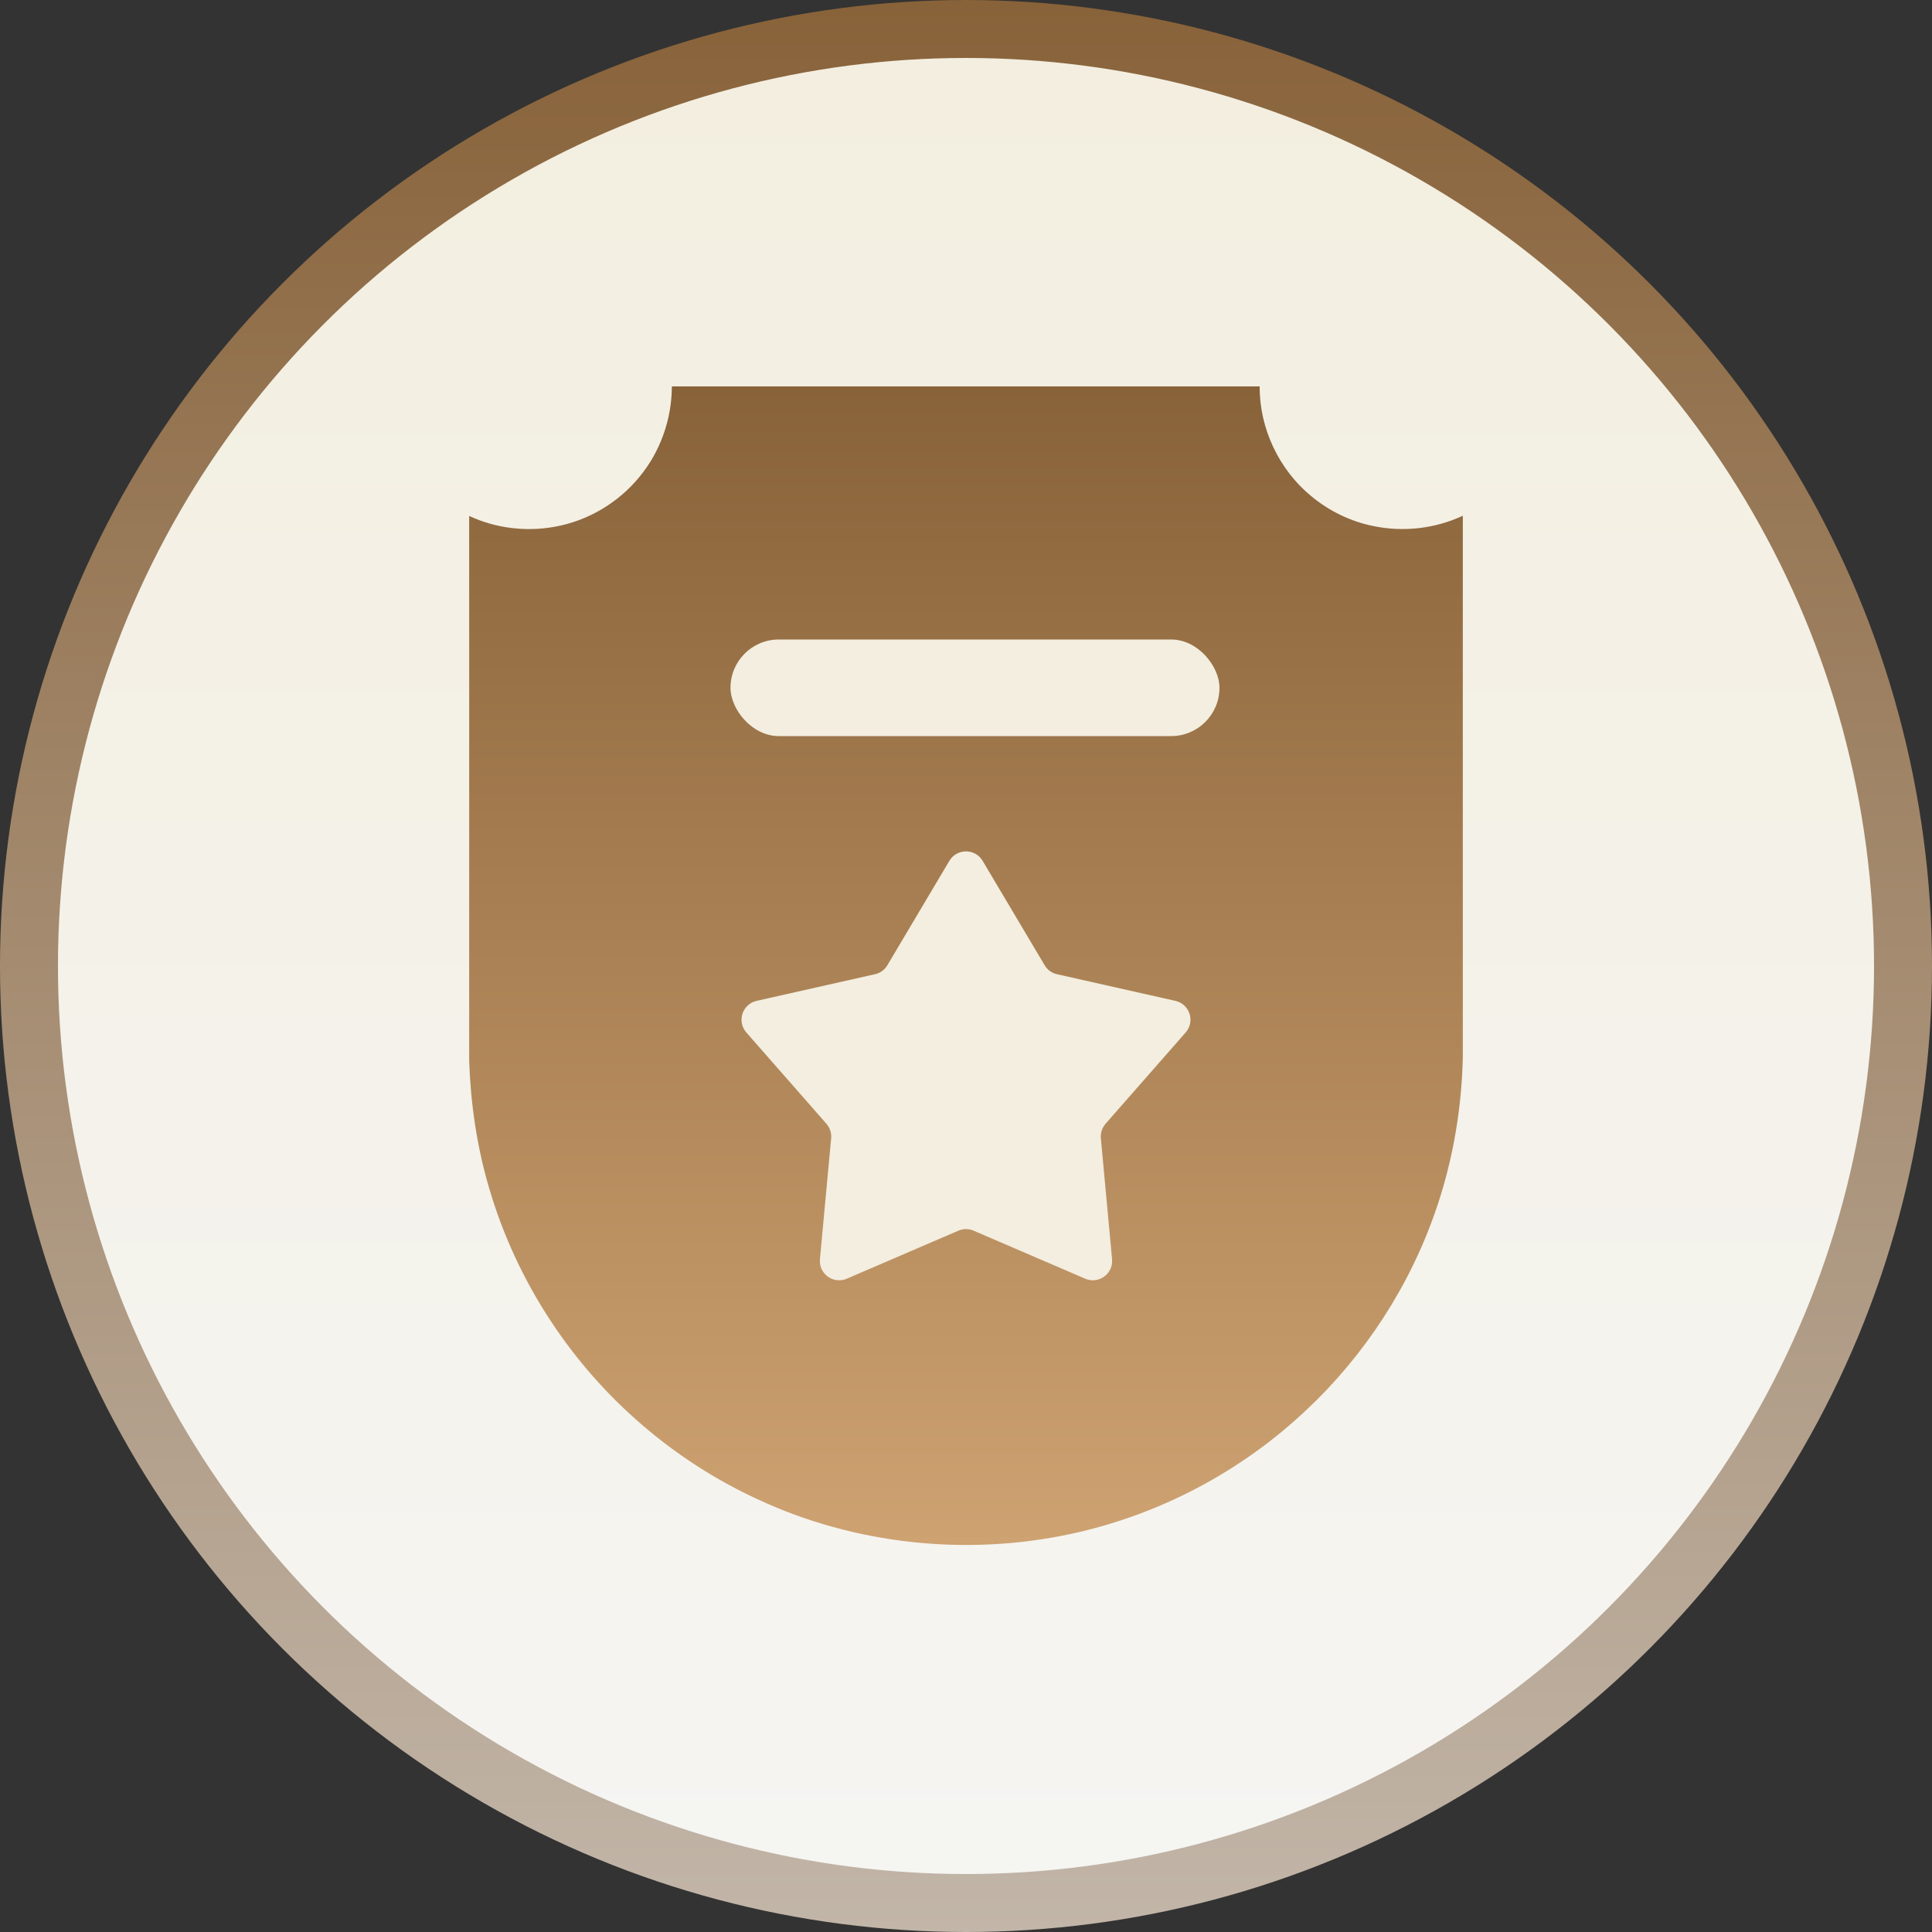<svg width="20" height="20" viewBox="0 0 20 20" fill="none" xmlns="http://www.w3.org/2000/svg">
<rect x="0" y="0" width="20" height="20" fill="#333333" stroke="none"/>
<g id="Group 427319049">
<circle id="Ellipse 160" cx="10" cy="10" r="9.7" fill="url(#paint0_linear_1403_93426)" stroke="url(#paint1_linear_1403_93426)" stroke-width="0.6"/>
<g id="Frame" clip-path="url(#clip0_1403_93426)">
<path id="Subtract" d="M6.955 4H13.04C13.037 4.434 13.24 4.863 13.576 5.138C13.761 5.291 13.983 5.399 14.218 5.446C14.527 5.51 14.857 5.473 15.143 5.339V10.945C15.13 11.533 15.021 12.12 14.812 12.67C14.518 13.449 14.03 14.153 13.405 14.704C12.753 15.283 11.951 15.691 11.099 15.876C10.013 16.113 8.85 15.99 7.842 15.52C6.98 15.123 6.233 14.48 5.71 13.688C5.422 13.254 5.201 12.777 5.057 12.277C4.935 11.857 4.872 11.421 4.857 10.984V5.341C5.131 5.469 5.445 5.507 5.742 5.453C6.082 5.393 6.397 5.207 6.616 4.941C6.834 4.68 6.955 4.34 6.955 4Z" fill="url(#paint2_linear_1403_93426)"/>
<path id="Star 1" d="M9.828 8.911C9.906 8.781 10.094 8.781 10.172 8.911L10.814 9.992C10.842 10.039 10.888 10.073 10.942 10.085L12.168 10.361C12.316 10.395 12.374 10.574 12.274 10.688L11.445 11.633C11.409 11.674 11.391 11.729 11.396 11.783L11.512 13.035C11.526 13.186 11.373 13.297 11.234 13.237L10.079 12.74C10.029 12.718 9.971 12.718 9.921 12.74L8.766 13.237C8.627 13.297 8.474 13.186 8.488 13.035L8.604 11.783C8.609 11.729 8.591 11.674 8.555 11.633L7.726 10.688C7.626 10.574 7.684 10.395 7.832 10.361L9.058 10.085C9.112 10.073 9.158 10.039 9.186 9.992L9.828 8.911Z" fill="#F3EEDF"/>
<rect id="Rectangle 833" x="7.562" y="6.62" width="5.062" height="1" rx="0.5" fill="#F3EEDF"/>
</g>
</g>
<defs>
<linearGradient id="paint0_linear_1403_93426" x1="10" y1="-0" x2="10" y2="20" gradientUnits="userSpaceOnUse">
<stop stop-color="#F3EEDF"/>
<stop offset="1" stop-color="#F5F5F3"/>
</linearGradient>
<linearGradient id="paint1_linear_1403_93426" x1="10" y1="-0" x2="10" y2="20" gradientUnits="userSpaceOnUse">
<stop stop-color="#886239"/>
<stop offset="1" stop-color="#C2B6A9"/>
</linearGradient>
<linearGradient id="paint2_linear_1403_93426" x1="10" y1="4" x2="10" y2="15.993" gradientUnits="userSpaceOnUse">
<stop stop-color="#886239"/>
<stop offset="1" stop-color="#CEA271"/>
</linearGradient>
<clipPath id="clip0_1403_93426">
<rect width="12" height="12" fill="white" transform="translate(4 4)"/>
</clipPath>
</defs>
</svg>
